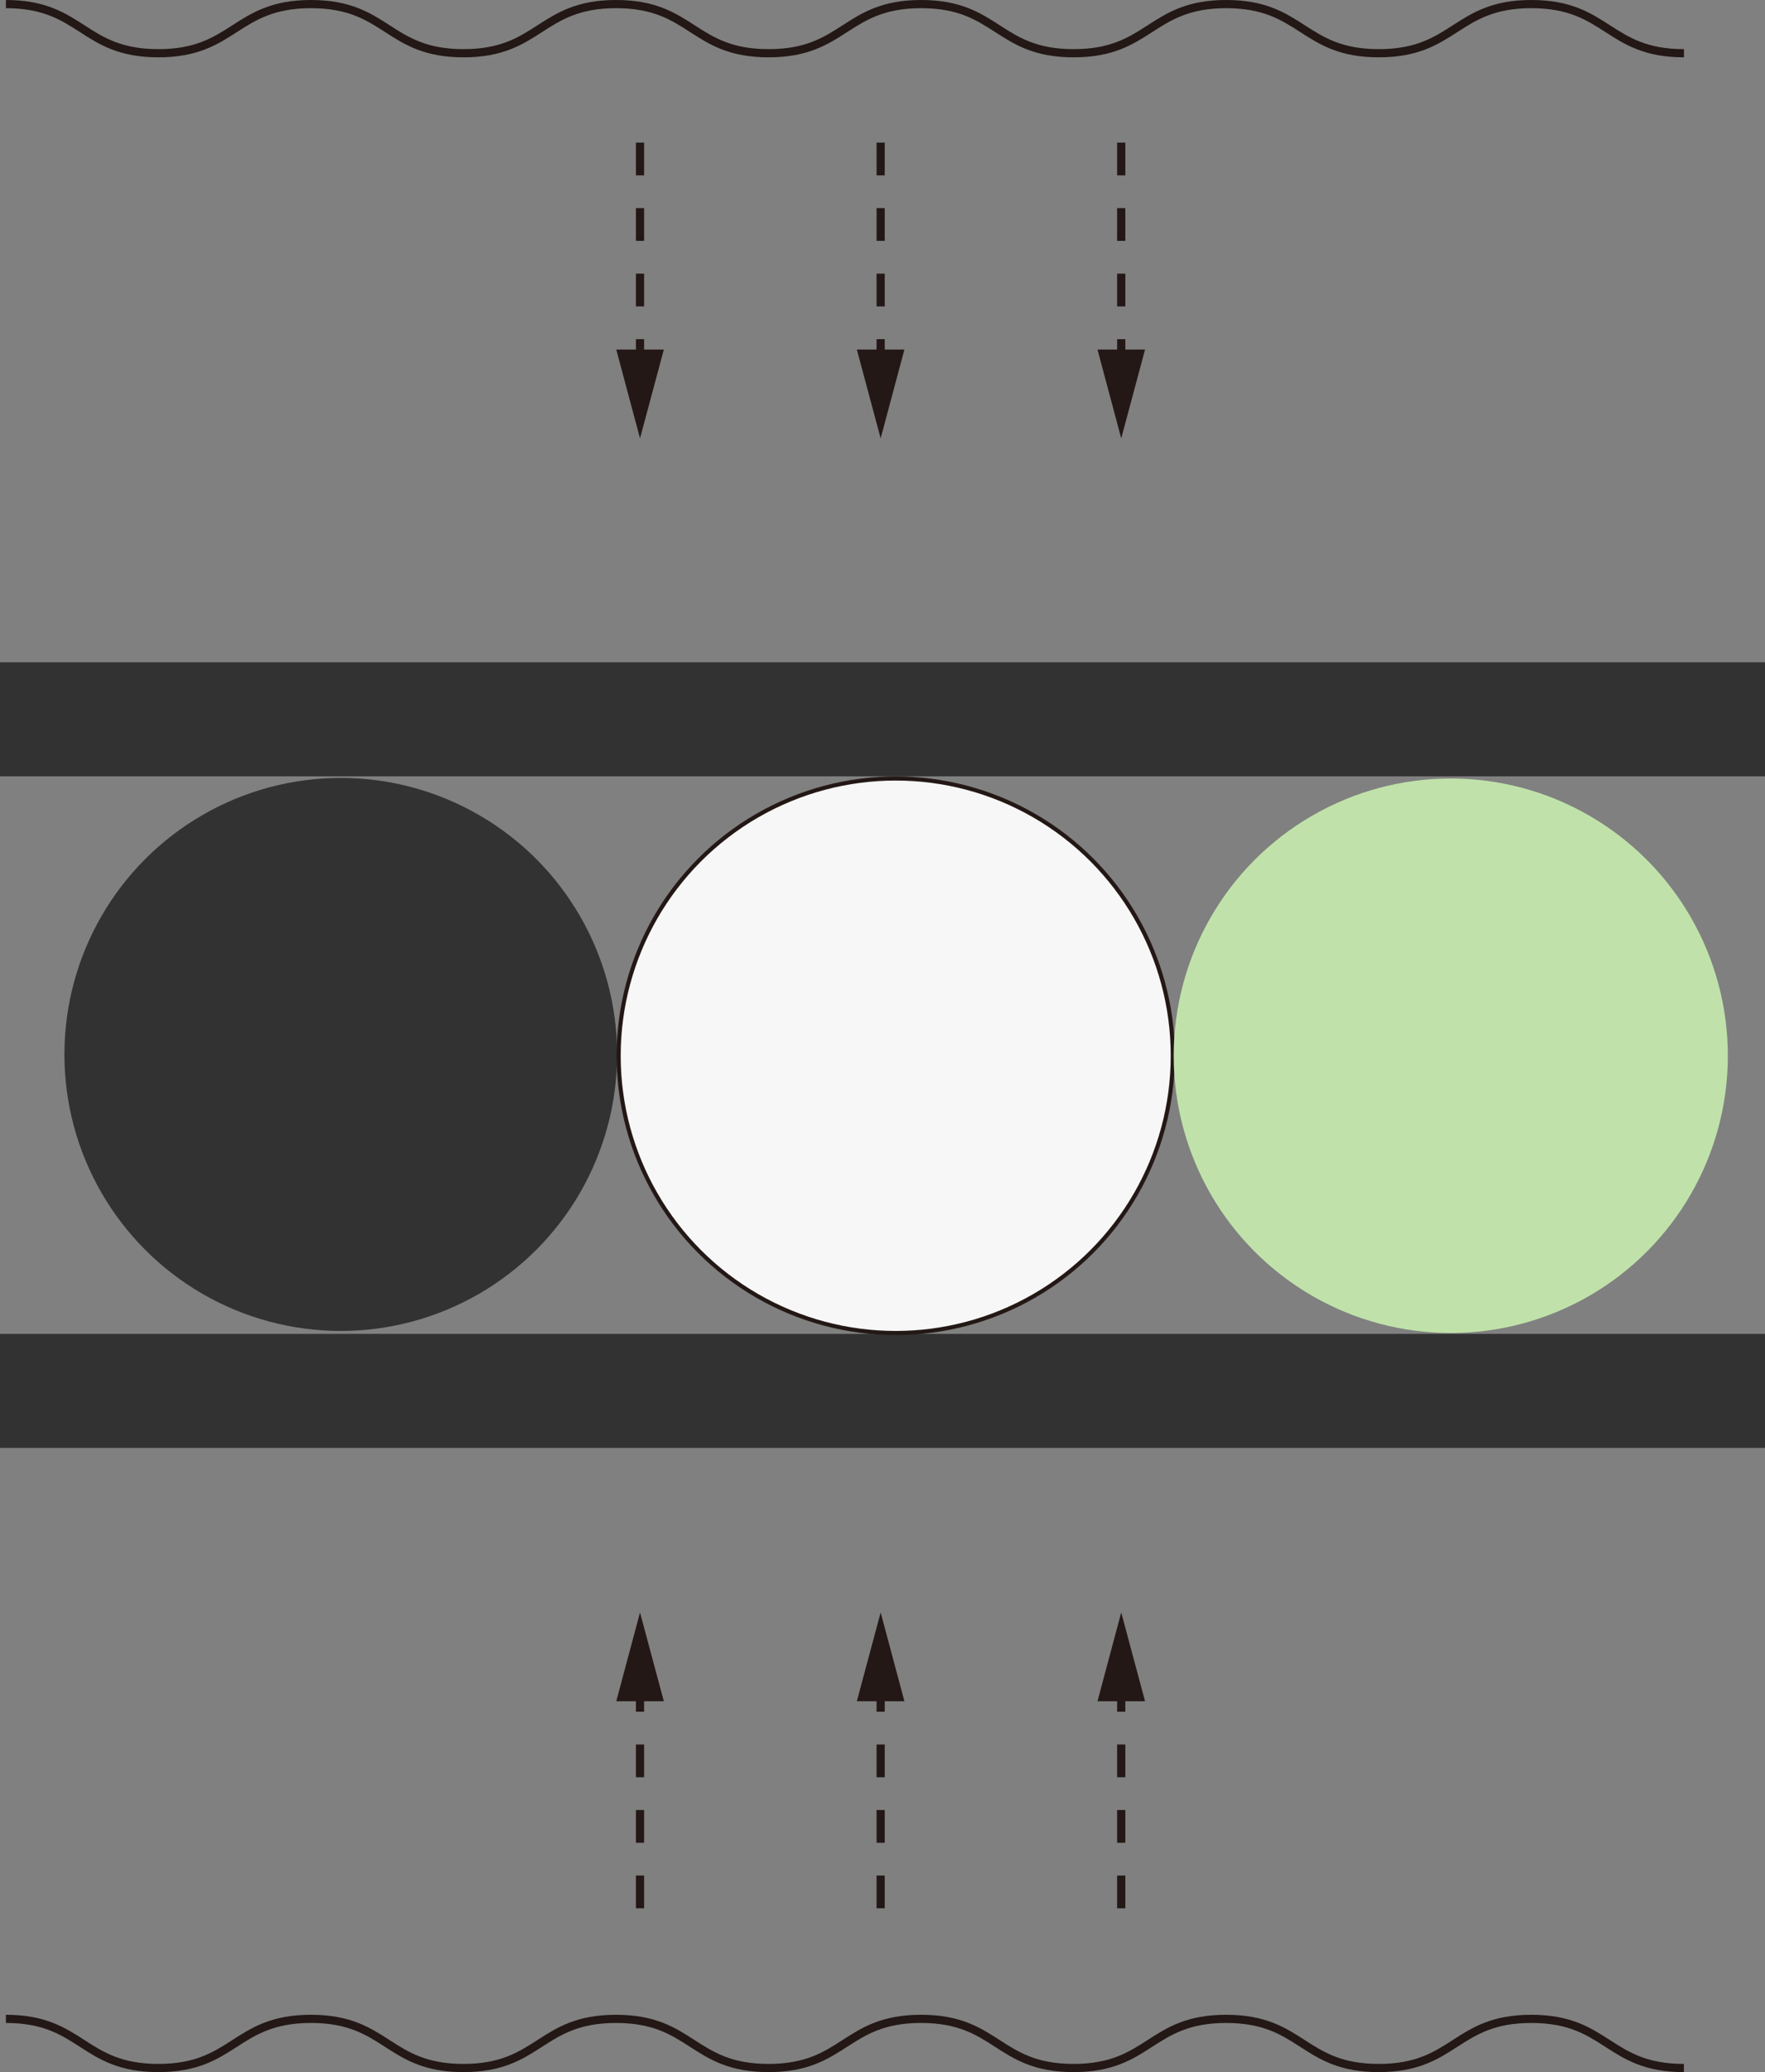 <svg xmlns="http://www.w3.org/2000/svg" viewBox="0 0 215.63 253"><rect x="0" y="0" width="215.63" height="253" fill="#808080" stroke="none"/><defs><style>.cls-1,.cls-2{fill:none;}.cls-1,.cls-2,.cls-5{stroke:#231815;stroke-miterlimit:10;}.cls-2{stroke-dasharray:4 4;}.cls-3{fill:#231815;}.cls-4{fill:#323232;}.cls-5{fill:#f7f7f7;stroke-width:0.5px;}.cls-6{fill:#c0e2aa;}</style></defs><g id="圖層_2" data-name="圖層 2"><g id="圖層_1-2" data-name="圖層 1"><path class="cls-1" d="M.72,246.49c9.32,0,9.32,6,18.63,6s9.32-6,18.64-6,9.32,6,18.63,6,9.32-6,18.64-6,9.31,6,18.63,6,9.32-6,18.64-6,9.31,6,18.63,6,9.32-6,18.64-6,9.32,6,18.64,6,9.32-6,18.64-6,9.32,6,18.64,6"/><line class="cls-2" x1="107.59" y1="232.99" x2="107.59" y2="205.73"/><polygon class="cls-3" points="110.49 207.71 107.59 196.87 104.68 207.71 110.49 207.71"/><line class="cls-2" x1="136.98" y1="232.99" x2="136.98" y2="205.73"/><polygon class="cls-3" points="139.89 207.71 136.98 196.87 134.08 207.71 139.89 207.71"/><line class="cls-2" x1="78.19" y1="232.99" x2="78.19" y2="205.73"/><polygon class="cls-3" points="81.1 207.71 78.19 196.87 75.29 207.71 81.1 207.71"/><line class="cls-2" x1="107.59" y1="17.41" x2="107.59" y2="44.66"/><polygon class="cls-3" points="104.68 42.68 107.59 53.52 110.49 42.68 104.68 42.68"/><line class="cls-2" x1="78.19" y1="17.41" x2="78.19" y2="44.66"/><polygon class="cls-3" points="75.29 42.68 78.19 53.52 81.1 42.68 75.29 42.68"/><line class="cls-2" x1="136.98" y1="17.41" x2="136.98" y2="44.66"/><polygon class="cls-3" points="134.08 42.68 136.98 53.52 139.89 42.68 134.08 42.68"/><rect class="cls-4" x="100.85" y="62.01" width="13.92" height="215.63" transform="translate(277.64 62.01) rotate(90)"/><rect class="cls-4" x="100.85" y="-19.99" width="13.92" height="215.63" transform="translate(195.64 -19.99) rotate(90)"/><circle class="cls-4" cx="41.63" cy="128.74" r="33.76"/><circle class="cls-5" cx="109.43" cy="128.9" r="33.85"/><circle class="cls-6" cx="177.24" cy="128.9" r="33.85"/><path class="cls-1" d="M.72.5c9.32,0,9.32,6,18.63,6S28.67.5,38,.5s9.32,6,18.63,6,9.32-6,18.64-6,9.31,6,18.63,6,9.32-6,18.64-6,9.31,6,18.63,6,9.32-6,18.64-6,9.32,6,18.64,6,9.32-6,18.64-6,9.32,6,18.64,6"/></g></g></svg>